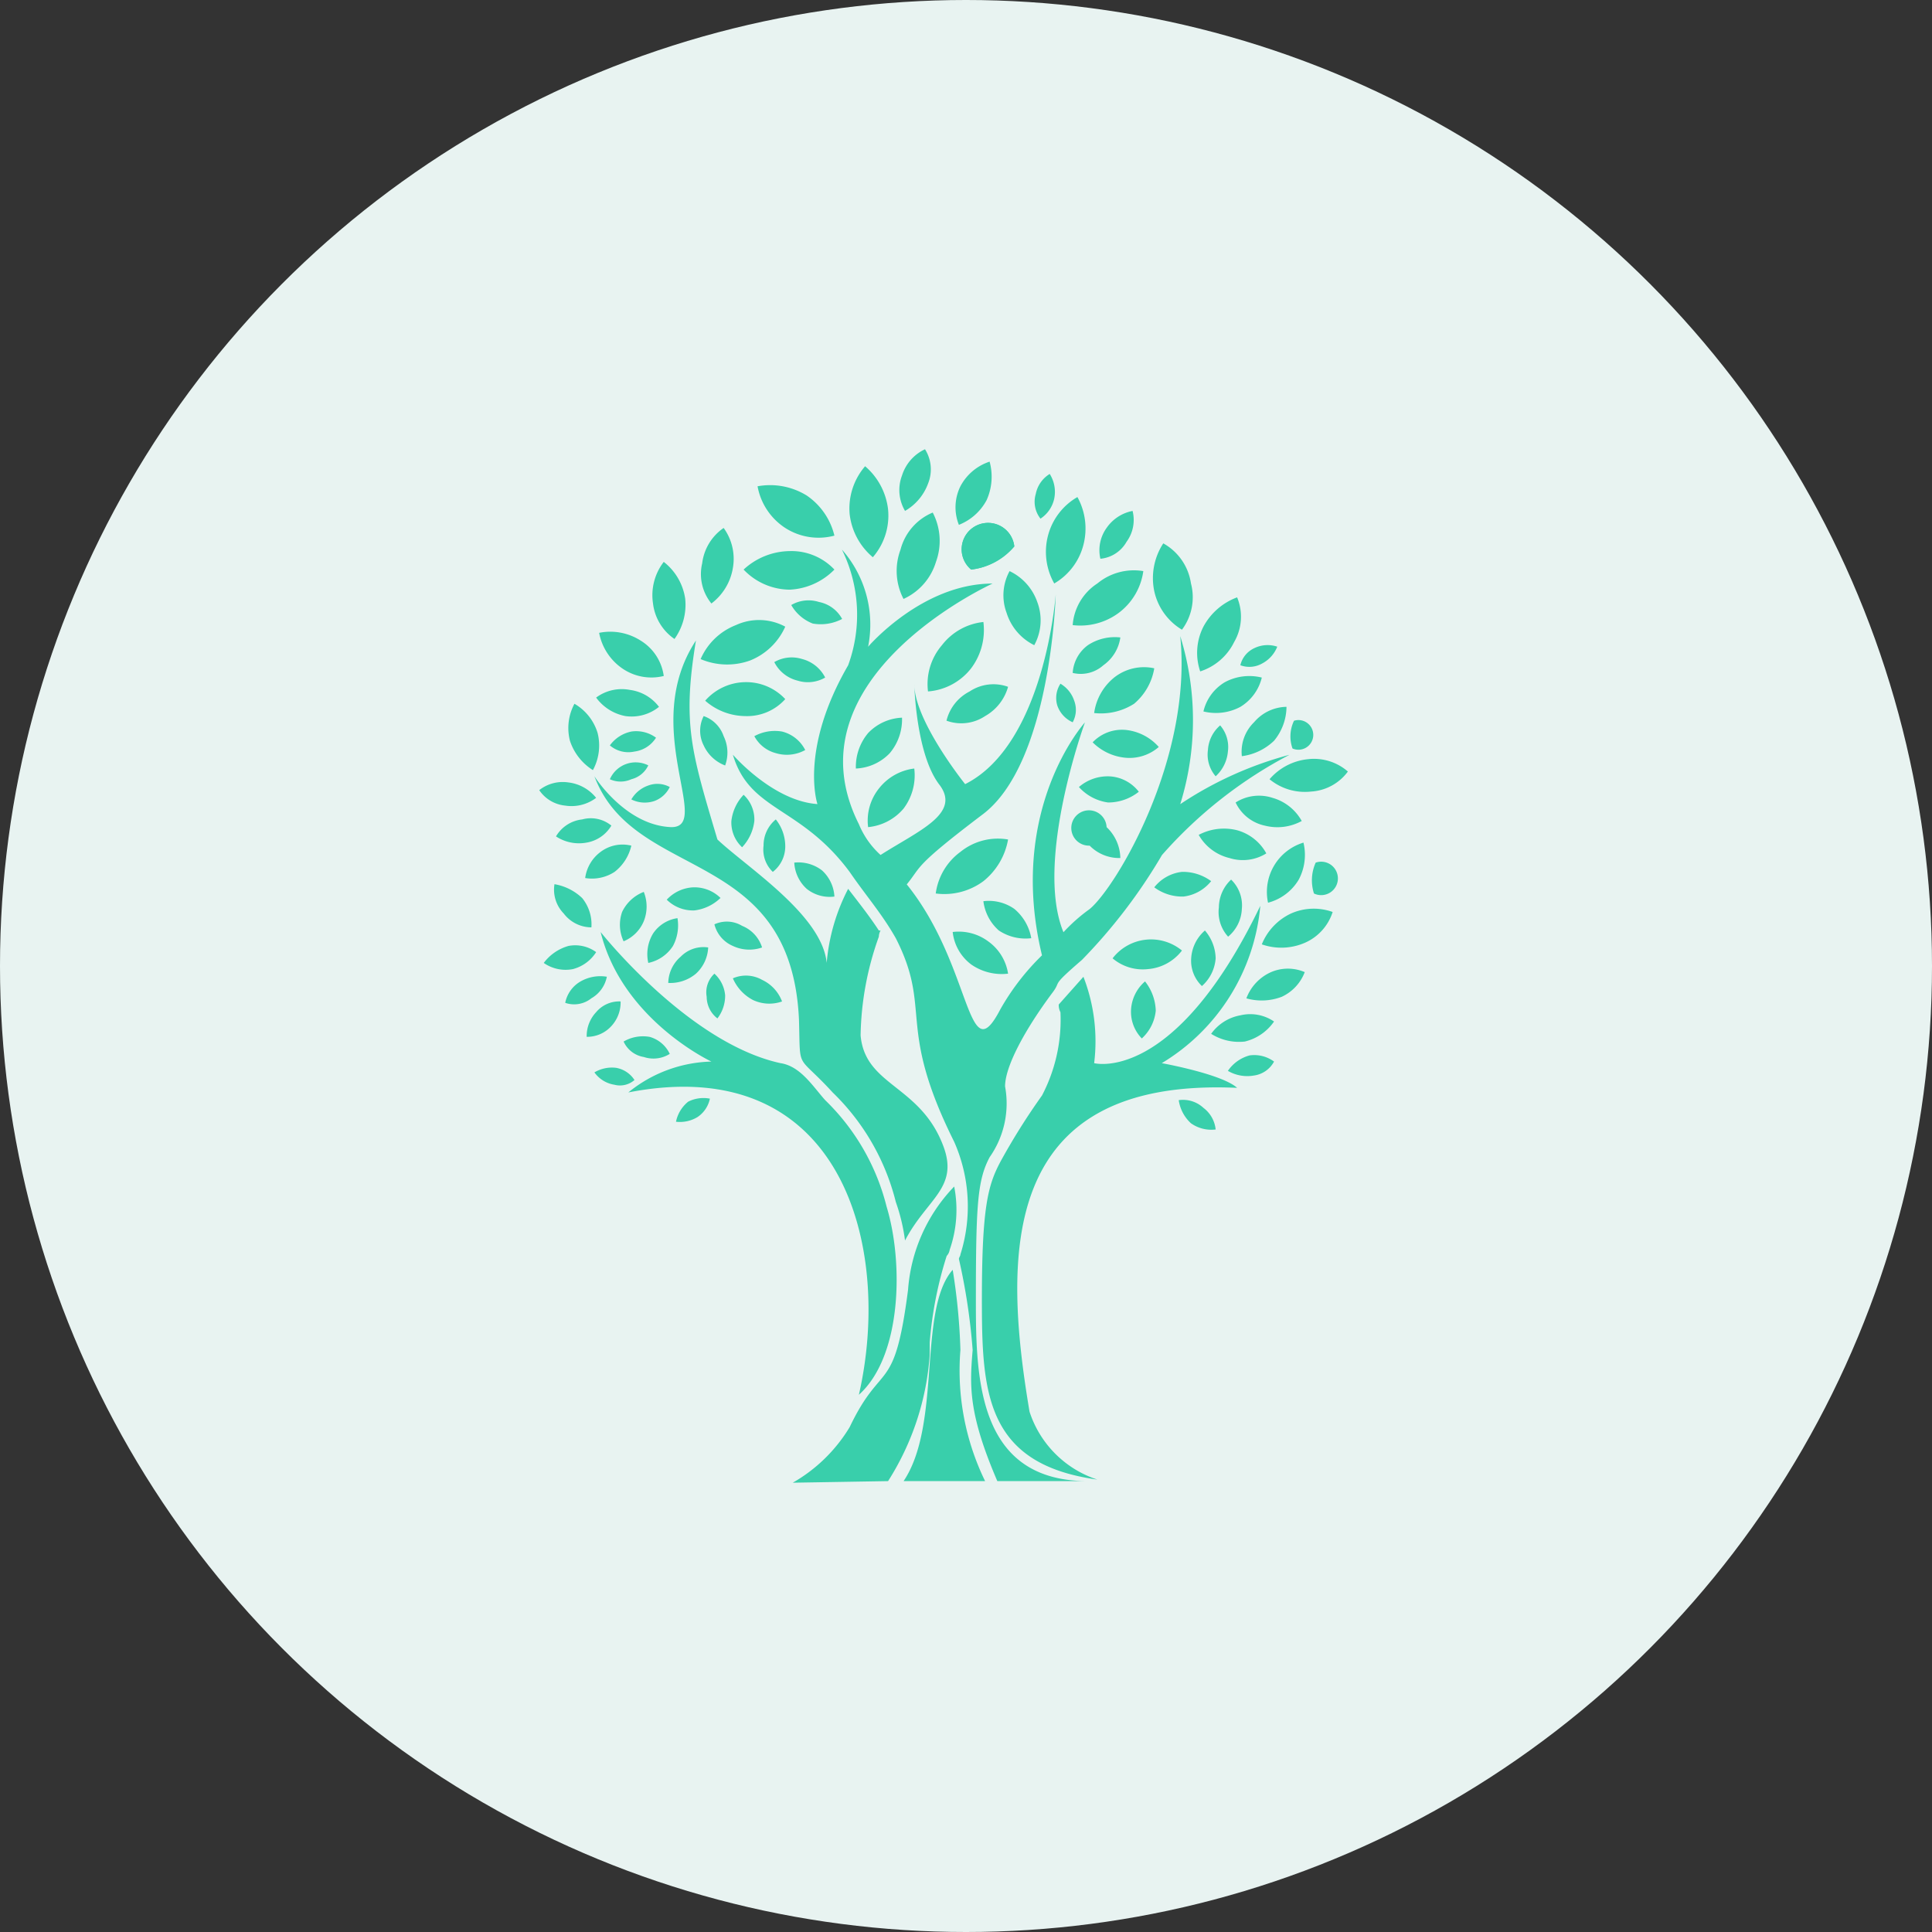 <svg xmlns="http://www.w3.org/2000/svg" xmlns:xlink="http://www.w3.org/1999/xlink" width="90" height="90" viewBox="0 0 90 90">
  <rect x="0" y="0" width="90" height="90" fill="#333333" stroke="none"/>
  <defs>
    <clipPath id="clip-path">
      <rect id="Прямоугольник_69" data-name="Прямоугольник 69" width="37.674" height="48.139" transform="translate(1343.12 525.93)" fill="#fff"/>
    </clipPath>
  </defs>
  <g id="icons3" transform="translate(-13923 -9289)">
    <circle id="Эллипс_8" data-name="Эллипс 8" cx="45" cy="45" r="45" transform="translate(13923 9289)" fill="#e8f3f1"/>
    <g id="Сгруппировать_64" data-name="Сгруппировать 64" transform="translate(12605 8784)" clip-path="url(#clip-path)">
      <path id="Контур_1177" data-name="Контур 1177" d="M1358.94,548.634a.633.633,0,0,1,.08-.288h-.08c-.42-.646-.93-1.293-1.43-1.94a9.159,9.159,0,0,0-1,3.45c-.21-2.229-3.72-4.456-5.09-5.75-1.22-4.1-1.64-5.387-1-9.269-2.65,4.024.79,8.694-1.14,8.694-2.15-.071-3.59-2.369-3.59-2.369,1.87,4.958,9.17,3.231,9.53,11.351.07,2.443-.14,1.511,1.57,3.379a10.69,10.69,0,0,1,2.94,5.1,8.8,8.8,0,0,1,.43,1.795c1.01-1.94,2.51-2.443,1.79-4.382-1.07-2.875-3.65-2.8-3.86-5.174A14.214,14.214,0,0,1,1358.94,548.634Zm-4.58,5.892c-4.3-.936-8.38-6.108-8.38-6.108,1.01,4.095,5.16,6.034,5.16,6.034a6.354,6.354,0,0,0-3.87,1.438c9.96-1.94,12.32,7.185,10.74,14.084,2.01-1.8,2.08-6.18,1.29-8.768a10.422,10.422,0,0,0-2.86-4.957C1355.86,555.6,1355.29,554.667,1354.36,554.526Zm3.22,16.956a7.356,7.356,0,0,1-2.65,2.588l4.44-.074a12.548,12.548,0,0,0,1.94-5.89v-.575a17.989,17.989,0,0,1,.79-4.024.549.549,0,0,0,.14-.287,5.64,5.64,0,0,0,.21-2.947,7.737,7.737,0,0,0-2.15,4.816C1359.66,570.047,1359.09,568.32,1357.58,571.482Zm2.51,2.514h3.8a11.753,11.753,0,0,1-1.15-6.106,28.287,28.287,0,0,0-.36-3.737C1360.74,566.021,1361.88,571.34,1360.09,574Zm4.37,0h4.22c-5.08,0-5.22-4.67-5.22-8.334,0-4.526.07-5.676.64-6.753a4.359,4.359,0,0,0,.72-3.3c0-.935.93-2.658,2.22-4.383.43-.576-.14-.216,1.36-1.509a25.282,25.282,0,0,0,3.73-4.887,20.7,20.7,0,0,1,5.94-4.669,17.058,17.058,0,0,0-5.09,2.3,13.213,13.213,0,0,0,0-7.829c.58,5.747-3,11.711-4.22,12.716a7.985,7.985,0,0,0-1.22,1.078c-1.36-3.3,1-9.772,1-9.772s-3.65,4.023-2,10.849a11.2,11.2,0,0,0-1.94,2.514c-1.57,3.02-1.29-2.011-4.36-5.819.71-.862.28-.79,3.5-3.233,3.23-2.372,3.44-10.276,3.44-10.276s-.5,6.971-4.22,8.839c0,0-2.37-2.946-2.37-4.671,0,0,.07,3.234,1.15,4.671,1.07,1.365-.93,2.155-2.72,3.3a3.964,3.964,0,0,1-1.01-1.435c-3.43-6.826,6.23-11.209,6.23-11.209-3.29,0-5.8,2.944-5.8,2.944a5.277,5.277,0,0,0-1.22-4.526,6.859,6.859,0,0,1,.29,5.39c-2.29,3.95-1.43,6.465-1.43,6.465-2.08-.142-3.94-2.3-3.94-2.3.79,2.659,3.15,2.372,5.44,5.46.79,1.15,1.5,1.941,2.15,3.089,1.72,3.378,0,4.023,2.72,9.484a7.441,7.441,0,0,1,.29,5.247c0,.071-.07.142-.07.213a28.881,28.881,0,0,1,.64,4.241c-.14,1.652-.21,2.946,1.15,6.106Zm4.66-.071a4.928,4.928,0,0,1-3.16-3.162c-1.21-7.184-1.5-15.591,9.67-15.087-.71-.646-3.51-1.15-3.51-1.15a9.548,9.548,0,0,0,4.59-7.329c-4.01,8.332-7.74,7.329-7.74,7.329a8.311,8.311,0,0,0-.5-4.024l-1.15,1.293a.712.712,0,0,0,.08.358,7.607,7.607,0,0,1-.86,3.88,30.574,30.574,0,0,0-1.94,3.091c-.57,1.078-.86,2.082-.86,6.393S1363.89,573.206,1369.12,573.925Z" fill="#39cfab" fill-rule="evenodd"/>
      <path id="Контур_1178" data-name="Контур 1178" d="M1363.24,531.533a3.1,3.1,0,0,0,2.01-1.079,1.23,1.23,0,1,0-2.01,1.079Z" fill="#39cfab" fill-rule="evenodd"/>
      <path id="Контур_1179" data-name="Контур 1179" d="M1363.24,531.533a3.1,3.1,0,0,0,2.01-1.079,1.23,1.23,0,1,0-2.01,1.079Z" fill="#39cfab" fill-rule="evenodd"/>
      <path id="Контур_1180" data-name="Контур 1180" d="M1360.09,532.9a2.771,2.771,0,0,0,1.51-1.723,2.851,2.851,0,0,0-.15-2.3,2.572,2.572,0,0,0-1.5,1.726,2.83,2.83,0,0,0,.14,2.3Z" fill="#39cfab" fill-rule="evenodd"/>
      <path id="Контур_1181" data-name="Контур 1181" d="M1356.87,531.533a2.75,2.75,0,0,0-2.08-.861,3.217,3.217,0,0,0-2.15.861,2.992,2.992,0,0,0,2.15.936A3.123,3.123,0,0,0,1356.87,531.533Z" fill="#39cfab" fill-rule="evenodd"/>
      <path id="Контур_1182" data-name="Контур 1182" d="M1358.66,530.958a2.963,2.963,0,0,0,.71-2.227,3.11,3.11,0,0,0-1.07-2.012,3.013,3.013,0,0,0-.72,2.229,3.076,3.076,0,0,0,1.08,2.01Z" fill="#39cfab" fill-rule="evenodd"/>
      <path id="Контур_1183" data-name="Контур 1183" d="M1356.87,529.952a3.147,3.147,0,0,0-1.29-1.869,3.248,3.248,0,0,0-2.29-.43,2.939,2.939,0,0,0,1.29,1.941A2.87,2.87,0,0,0,1356.87,529.952Z" fill="#39cfab" fill-rule="evenodd"/>
      <path id="Контур_1184" data-name="Контур 1184" d="M1361.24,537.209a2.812,2.812,0,0,0,2-1.078,2.967,2.967,0,0,0,.57-2.156,2.811,2.811,0,0,0-1.93,1.079,2.78,2.78,0,0,0-.65,2.155Z" fill="#39cfab" fill-rule="evenodd"/>
      <path id="Контур_1185" data-name="Контур 1185" d="M1358.44,543.531a2.474,2.474,0,0,0,1.65-.862,2.576,2.576,0,0,0,.5-1.868,2.468,2.468,0,0,0-1.65.935,2.4,2.4,0,0,0-.5,1.795Z" fill="#39cfab" fill-rule="evenodd"/>
      <path id="Контур_1186" data-name="Контур 1186" d="M1360.02,538.432a2.444,2.444,0,0,1-.57,1.652,2.316,2.316,0,0,1-1.58.717,2.448,2.448,0,0,1,.57-1.652A2.316,2.316,0,0,1,1360.02,538.432Z" fill="#39cfab" fill-rule="evenodd"/>
      <path id="Контур_1187" data-name="Контур 1187" d="M1362.1,538.575a2,2,0,0,0,1.79-.217,2.265,2.265,0,0,0,1.07-1.364,2.007,2.007,0,0,0-1.79.216,2.086,2.086,0,0,0-1.08,1.366Z" fill="#39cfab" fill-rule="evenodd"/>
      <path id="Контур_1188" data-name="Контур 1188" d="M1360.16,528.8a2.445,2.445,0,0,0,1.08-1.293,1.756,1.756,0,0,0-.15-1.579,2.01,2.01,0,0,0-1.07,1.22,1.911,1.911,0,0,0,.14,1.652Z" fill="#39cfab" fill-rule="evenodd"/>
      <path id="Контур_1189" data-name="Контур 1189" d="M1362.67,529.449a2.506,2.506,0,0,0,1.29-1.15,2.656,2.656,0,0,0,.14-1.794,2.375,2.375,0,0,0-1.36,1.148,2.208,2.208,0,0,0-.07,1.8Z" fill="#39cfab" fill-rule="evenodd"/>
      <path id="Контур_1190" data-name="Контур 1190" d="M1367.11,532.181a2.921,2.921,0,0,0,1.36-1.8,3.03,3.03,0,0,0-.28-2.226,2.929,2.929,0,0,0-1.37,1.795,2.994,2.994,0,0,0,.29,2.229Z" fill="#39cfab" fill-rule="evenodd"/>
      <path id="Контур_1191" data-name="Контур 1191" d="M1367.97,534.12a3,3,0,0,0,2.15-.574,2.927,2.927,0,0,0,1.14-1.942,2.671,2.671,0,0,0-2.14.576A2.529,2.529,0,0,0,1367.97,534.12Z" fill="#39cfab" fill-rule="evenodd"/>
      <path id="Контур_1192" data-name="Контур 1192" d="M1366.18,535.054a2.409,2.409,0,0,0,.14-2.011,2.5,2.5,0,0,0-1.29-1.438,2.347,2.347,0,0,0-.14,1.942,2.511,2.511,0,0,0,1.29,1.508Z" fill="#39cfab" fill-rule="evenodd"/>
      <path id="Контур_1193" data-name="Контур 1193" d="M1361.6,546.623a3.057,3.057,0,0,0,2.21-.574,3.2,3.2,0,0,0,1.15-1.942,2.773,2.773,0,0,0-2.22.577,2.872,2.872,0,0,0-1.15,1.941Z" fill="#39cfab" fill-rule="evenodd"/>
      <path id="Контур_1194" data-name="Контур 1194" d="M1364.96,550.357a2.489,2.489,0,0,1-1.72-.43,2.19,2.19,0,0,1-.86-1.511,2.3,2.3,0,0,1,1.65.433,2.27,2.27,0,0,1,.93,1.506Z" fill="#39cfab" fill-rule="evenodd"/>
      <path id="Контур_1195" data-name="Контур 1195" d="M1366.04,548.705a2.236,2.236,0,0,1-1.51-.359,2.174,2.174,0,0,1-.72-1.365,2.07,2.07,0,0,1,1.44.358,2.285,2.285,0,0,1,.79,1.366Z" fill="#39cfab" fill-rule="evenodd"/>
      <path id="Контур_1196" data-name="Контур 1196" d="M1367.97,536.347a1.579,1.579,0,0,0,1.43-.358,1.906,1.906,0,0,0,.79-1.294,2.279,2.279,0,0,0-1.51.359A1.738,1.738,0,0,0,1367.97,536.347Z" fill="#39cfab" fill-rule="evenodd"/>
      <path id="Контур_1197" data-name="Контур 1197" d="M1368.97,538.216a2.869,2.869,0,0,0,1.86-.432,2.739,2.739,0,0,0,.94-1.652,2.238,2.238,0,0,0-1.87.432,2.58,2.58,0,0,0-.93,1.652Z" fill="#39cfab" fill-rule="evenodd"/>
      <path id="Контур_1198" data-name="Контур 1198" d="M1368.9,539.58a2.485,2.485,0,0,0,1.51.717,2.075,2.075,0,0,0,1.57-.5,2.374,2.374,0,0,0-1.5-.79A1.886,1.886,0,0,0,1368.9,539.58Z" fill="#39cfab" fill-rule="evenodd"/>
      <path id="Контур_1199" data-name="Контур 1199" d="M1368.26,541.663a2.235,2.235,0,0,0,1.36.72,2.3,2.3,0,0,0,1.43-.5,1.84,1.84,0,0,0-1.36-.717A2.047,2.047,0,0,0,1368.26,541.663Z" fill="#39cfab" fill-rule="evenodd"/>
      <path id="Контур_1200" data-name="Контур 1200" d="M1370.19,544.97a1.933,1.933,0,0,1-1.43-.577.823.823,0,1,1,.79-.862,2.034,2.034,0,0,1,.64,1.438Z" fill="#39cfab" fill-rule="evenodd"/>
      <path id="Контур_1201" data-name="Контур 1201" d="M1373.06,534.334a2.524,2.524,0,0,0,.42-2.154,2.558,2.558,0,0,0-1.29-1.868,2.961,2.961,0,0,0-.42,2.226A2.786,2.786,0,0,0,1373.06,534.334Z" fill="#39cfab" fill-rule="evenodd"/>
      <path id="Контур_1202" data-name="Контур 1202" d="M1373.91,536.276a2.665,2.665,0,0,0,1.58-1.365,2.348,2.348,0,0,0,.14-2.084,2.936,2.936,0,0,0-1.57,1.365A2.684,2.684,0,0,0,1373.91,536.276Z" fill="#39cfab" fill-rule="evenodd"/>
      <path id="Контур_1203" data-name="Контур 1203" d="M1374.06,538.142a2.421,2.421,0,0,0,1.72-.213,2.2,2.2,0,0,0,1-1.365,2.41,2.41,0,0,0-1.72.214,2.16,2.16,0,0,0-1,1.365Z" fill="#39cfab" fill-rule="evenodd"/>
      <path id="Контур_1204" data-name="Контур 1204" d="M1374.63,541.162a1.759,1.759,0,0,0,.57-1.151,1.544,1.544,0,0,0-.36-1.22,1.644,1.644,0,0,0-.57,1.148,1.55,1.55,0,0,0,.36,1.223Z" fill="#39cfab" fill-rule="evenodd"/>
      <path id="Контур_1205" data-name="Контур 1205" d="M1375.85,540.226a2.654,2.654,0,0,0,1.5-.719,2.507,2.507,0,0,0,.58-1.58,2.023,2.023,0,0,0-1.51.717,1.916,1.916,0,0,0-.57,1.582Z" fill="#39cfab" fill-rule="evenodd"/>
      <path id="Контур_1206" data-name="Контур 1206" d="M1377.14,541.3a2.719,2.719,0,0,1,1.79-.934,2.406,2.406,0,0,1,1.86.575,2.3,2.3,0,0,1-1.72.933A2.59,2.59,0,0,1,1377.14,541.3Z" fill="#39cfab" fill-rule="evenodd"/>
      <path id="Контур_1207" data-name="Контур 1207" d="M1375.56,542.383a2.026,2.026,0,0,1,1.72-.216,2.262,2.262,0,0,1,1.36,1.078,2.366,2.366,0,0,1-1.72.216A1.952,1.952,0,0,1,1375.56,542.383Z" fill="#39cfab" fill-rule="evenodd"/>
      <path id="Контур_1208" data-name="Контур 1208" d="M1373.84,543.892a2.512,2.512,0,0,1,1.79-.216,2.227,2.227,0,0,1,1.36,1.078,2.067,2.067,0,0,1-1.72.216A2.251,2.251,0,0,1,1373.84,543.892Z" fill="#39cfab" fill-rule="evenodd"/>
      <path id="Контур_1209" data-name="Контур 1209" d="M1377.07,547.052a2.4,2.4,0,0,1,1.65-2.8,2.448,2.448,0,0,1-.22,1.725A2.36,2.36,0,0,1,1377.07,547.052Z" fill="#39cfab" fill-rule="evenodd"/>
      <path id="Контур_1210" data-name="Контур 1210" d="M1376.78,548.991a2.7,2.7,0,0,1,1.36-1.436,2.6,2.6,0,0,1,1.94-.071,2.341,2.341,0,0,1-1.3,1.437,2.75,2.75,0,0,1-2,.071Z" fill="#39cfab" fill-rule="evenodd"/>
      <path id="Контур_1211" data-name="Контур 1211" d="M1376.06,551.509a2.166,2.166,0,0,1,1.15-1.224,1.983,1.983,0,0,1,1.57,0,2.082,2.082,0,0,1-1.07,1.149,2.618,2.618,0,0,1-1.65.073Z" fill="#39cfab" fill-rule="evenodd"/>
      <path id="Контур_1212" data-name="Контур 1212" d="M1374.42,553.16a2.132,2.132,0,0,1,1.36-.862,1.966,1.966,0,0,1,1.57.288,2.313,2.313,0,0,1-1.36.933A2.433,2.433,0,0,1,1374.42,553.16Z" fill="#39cfab" fill-rule="evenodd"/>
      <path id="Контур_1213" data-name="Контур 1213" d="M1375.2,554.885a1.787,1.787,0,0,1,1.01-.72,1.555,1.555,0,0,1,1.14.287,1.252,1.252,0,0,1-.93.649A1.791,1.791,0,0,1,1375.2,554.885Z" fill="#39cfab" fill-rule="evenodd"/>
      <path id="Контур_1214" data-name="Контур 1214" d="M1372.91,556.249a1.4,1.4,0,0,1,1.15.359,1.443,1.443,0,0,1,.57,1.007,1.641,1.641,0,0,1-1.15-.288A1.813,1.813,0,0,1,1372.91,556.249Z" fill="#39cfab" fill-rule="evenodd"/>
      <path id="Контур_1215" data-name="Контур 1215" d="M1369.83,549.64a2.262,2.262,0,0,1,3.23-.36,2.216,2.216,0,0,1-1.58.864,2.172,2.172,0,0,1-1.65-.5Z" fill="#39cfab" fill-rule="evenodd"/>
      <path id="Контур_1216" data-name="Контур 1216" d="M1371.34,550.718a2.309,2.309,0,0,1,.5,1.365,2.02,2.02,0,0,1-.65,1.292,1.779,1.779,0,0,1-.5-1.365A1.879,1.879,0,0,1,1371.34,550.718Z" fill="#39cfab" fill-rule="evenodd"/>
      <path id="Контур_1217" data-name="Контур 1217" d="M1375.35,545.975a1.67,1.67,0,0,1,.5,1.364,1.774,1.774,0,0,1-.64,1.295,1.711,1.711,0,0,1-.43-1.366,1.792,1.792,0,0,1,.57-1.293Z" fill="#39cfab" fill-rule="evenodd"/>
      <path id="Контур_1218" data-name="Контур 1218" d="M1374.13,548.346a2.049,2.049,0,0,1,.5,1.294,1.906,1.906,0,0,1-.64,1.294,1.63,1.63,0,0,1-.5-1.294,1.86,1.86,0,0,1,.64-1.294Z" fill="#39cfab" fill-rule="evenodd"/>
      <path id="Контур_1219" data-name="Контур 1219" d="M1374.42,546.047a1.946,1.946,0,0,1-1.29.718,2.185,2.185,0,0,1-1.36-.43,1.919,1.919,0,0,1,1.29-.72A2.214,2.214,0,0,1,1374.42,546.047Z" fill="#39cfab" fill-rule="evenodd"/>
      <path id="Контур_1220" data-name="Контур 1220" d="M1379.21,546.623a2.01,2.01,0,0,1,.08-1.439.779.779,0,1,1-.08,1.439Z" fill="#39cfab" fill-rule="evenodd"/>
      <path id="Контур_1221" data-name="Контур 1221" d="M1378.21,539.868a1.677,1.677,0,0,1,.07-1.293.691.691,0,1,1-.07,1.293Z" fill="#39cfab" fill-rule="evenodd"/>
      <path id="Контур_1222" data-name="Контур 1222" d="M1369.26,531.029a1.778,1.778,0,0,1,.29-1.437,1.91,1.91,0,0,1,1.21-.791,1.719,1.719,0,0,1-.28,1.437,1.564,1.564,0,0,1-1.22.791Z" fill="#39cfab" fill-rule="evenodd"/>
      <path id="Контур_1223" data-name="Контур 1223" d="M1366.47,529.161a1.267,1.267,0,0,1-.22-1.149,1.411,1.411,0,0,1,.65-.934,1.563,1.563,0,0,1,.21,1.15A1.49,1.49,0,0,1,1366.47,529.161Z" fill="#39cfab" fill-rule="evenodd"/>
      <path id="Контур_1224" data-name="Контур 1224" d="M1375.78,535.989a1.173,1.173,0,0,1,.64-.79,1.413,1.413,0,0,1,1.08-.074,1.517,1.517,0,0,1-.72.791A1.2,1.2,0,0,1,1375.78,535.989Z" fill="#39cfab" fill-rule="evenodd"/>
      <path id="Контур_1225" data-name="Контур 1225" d="M1349.42,534.766a2.729,2.729,0,0,0,.5-1.868,2.661,2.661,0,0,0-1-1.723,2.541,2.541,0,0,0-.5,1.939A2.338,2.338,0,0,0,1349.42,534.766Z" fill="#39cfab" fill-rule="evenodd"/>
      <path id="Контур_1226" data-name="Контур 1226" d="M1350.63,535.7a3.157,3.157,0,0,0,2.3.073,3.012,3.012,0,0,0,1.65-1.581,2.573,2.573,0,0,0-2.3-.072,2.96,2.96,0,0,0-1.64,1.578Z" fill="#39cfab" fill-rule="evenodd"/>
      <path id="Контур_1227" data-name="Контур 1227" d="M1350.85,537.641a2.867,2.867,0,0,0,1.86.717,2.382,2.382,0,0,0,1.87-.791,2.49,2.49,0,0,0-1.87-.79A2.532,2.532,0,0,0,1350.85,537.641Z" fill="#39cfab" fill-rule="evenodd"/>
      <path id="Контур_1228" data-name="Контур 1228" d="M1354.86,533.186a1.972,1.972,0,0,0,1,.861,2.141,2.141,0,0,0,1.37-.214,1.569,1.569,0,0,0-1.08-.791,1.6,1.6,0,0,0-1.29.142Z" fill="#39cfab" fill-rule="evenodd"/>
      <path id="Контур_1229" data-name="Контур 1229" d="M1354.07,535.845a1.655,1.655,0,0,0,1.08.86,1.608,1.608,0,0,0,1.29-.142,1.673,1.673,0,0,0-1.08-.865,1.613,1.613,0,0,0-1.29.145Z" fill="#39cfab" fill-rule="evenodd"/>
      <path id="Контур_1230" data-name="Контур 1230" d="M1353.14,539.294a1.593,1.593,0,0,0,1,.79,1.765,1.765,0,0,0,1.37-.145,1.659,1.659,0,0,0-1.08-.861A1.991,1.991,0,0,0,1353.14,539.294Z" fill="#39cfab" fill-rule="evenodd"/>
      <path id="Контур_1231" data-name="Контур 1231" d="M1350.78,538.358a1.5,1.5,0,0,0,0,1.366,1.8,1.8,0,0,0,1,.935,1.753,1.753,0,0,0-.07-1.365A1.5,1.5,0,0,0,1350.78,538.358Z" fill="#39cfab" fill-rule="evenodd"/>
      <path id="Контур_1232" data-name="Контур 1232" d="M1352.64,542.024a2.13,2.13,0,0,0-.57,1.221,1.575,1.575,0,0,0,.5,1.223,2.136,2.136,0,0,0,.57-1.223A1.572,1.572,0,0,0,1352.64,542.024Z" fill="#39cfab" fill-rule="evenodd"/>
      <path id="Контур_1233" data-name="Контур 1233" d="M1354.14,543.172a1.562,1.562,0,0,0-.57,1.221,1.437,1.437,0,0,0,.43,1.223,1.5,1.5,0,0,0,.58-1.149A2,2,0,0,0,1354.14,543.172Z" fill="#39cfab" fill-rule="evenodd"/>
      <path id="Контур_1234" data-name="Контур 1234" d="M1355,545.184a1.8,1.8,0,0,1,1.29.361,1.771,1.771,0,0,1,.58,1.22,1.711,1.711,0,0,1-1.29-.359,1.776,1.776,0,0,1-.58-1.223Z" fill="#39cfab" fill-rule="evenodd"/>
      <path id="Контур_1235" data-name="Контур 1235" d="M1351.14,533.113a2.6,2.6,0,0,0,1-1.652,2.451,2.451,0,0,0-.43-1.867,2.342,2.342,0,0,0-1,1.651A2.163,2.163,0,0,0,1351.14,533.113Z" fill="#39cfab" fill-rule="evenodd"/>
      <path id="Контур_1236" data-name="Контур 1236" d="M1348.92,536.49a2.29,2.29,0,0,0-1.08-1.651,2.622,2.622,0,0,0-1.93-.359,2.6,2.6,0,0,0,1.07,1.652A2.389,2.389,0,0,0,1348.92,536.49Z" fill="#39cfab" fill-rule="evenodd"/>
      <path id="Контур_1237" data-name="Контур 1237" d="M1348.7,537.929a2.027,2.027,0,0,0-1.36-.791,2,2,0,0,0-1.57.358,2.193,2.193,0,0,0,1.36.861,2.028,2.028,0,0,0,1.57-.43Z" fill="#39cfab" fill-rule="evenodd"/>
      <path id="Контур_1238" data-name="Контур 1238" d="M1348.56,539.365a1.556,1.556,0,0,0-1.15-.287,1.644,1.644,0,0,0-1,.646,1.323,1.323,0,0,0,1.14.287,1.4,1.4,0,0,0,1.01-.646Z" fill="#39cfab" fill-rule="evenodd"/>
      <path id="Контур_1239" data-name="Контур 1239" d="M1345.62,540.875a2.4,2.4,0,0,0,.22-1.726,2.361,2.361,0,0,0-1.08-1.365,2.39,2.39,0,0,0-.21,1.724A2.554,2.554,0,0,0,1345.62,540.875Z" fill="#39cfab" fill-rule="evenodd"/>
      <path id="Контур_1240" data-name="Контур 1240" d="M1346.41,541.3a1.208,1.208,0,0,0,1,0,1.192,1.192,0,0,0,.79-.646,1.31,1.31,0,0,0-1.79.646Z" fill="#39cfab" fill-rule="evenodd"/>
      <path id="Контур_1241" data-name="Контур 1241" d="M1347.41,542.24a1.4,1.4,0,0,0,1.08.072,1.291,1.291,0,0,0,.71-.649,1.207,1.207,0,0,0-1-.071A1.465,1.465,0,0,0,1347.41,542.24Z" fill="#39cfab" fill-rule="evenodd"/>
      <path id="Контур_1242" data-name="Контур 1242" d="M1345.77,542.167a1.945,1.945,0,0,0-1.29-.718,1.767,1.767,0,0,0-1.36.359,1.652,1.652,0,0,0,1.21.72A1.9,1.9,0,0,0,1345.77,542.167Z" fill="#39cfab" fill-rule="evenodd"/>
      <path id="Контур_1243" data-name="Контур 1243" d="M1346.48,543.46a1.51,1.51,0,0,0-1.36-.288,1.618,1.618,0,0,0-1.22.791,1.947,1.947,0,0,0,1.43.288A1.665,1.665,0,0,0,1346.48,543.46Z" fill="#39cfab" fill-rule="evenodd"/>
      <path id="Контур_1244" data-name="Контур 1244" d="M1347.41,544.393a1.7,1.7,0,0,0-1.43.29,1.814,1.814,0,0,0-.72,1.219,1.922,1.922,0,0,0,1.37-.287,2.149,2.149,0,0,0,.78-1.223Z" fill="#39cfab" fill-rule="evenodd"/>
      <path id="Контур_1245" data-name="Контур 1245" d="M1345.55,548.2a1.943,1.943,0,0,0-.43-1.365,2.461,2.461,0,0,0-1.29-.646,1.59,1.59,0,0,0,.43,1.365A1.628,1.628,0,0,0,1345.55,548.2Z" fill="#39cfab" fill-rule="evenodd"/>
      <path id="Контур_1246" data-name="Контур 1246" d="M1345.77,549.353a1.653,1.653,0,0,0-1.29-.287,2.184,2.184,0,0,0-1.15.791,1.772,1.772,0,0,0,1.36.287,1.831,1.831,0,0,0,1.08-.789Z" fill="#39cfab" fill-rule="evenodd"/>
      <path id="Контур_1247" data-name="Контур 1247" d="M1346.27,550.5a1.856,1.856,0,0,0-1.22.216,1.482,1.482,0,0,0-.72,1,1.279,1.279,0,0,0,1.22-.213,1.481,1.481,0,0,0,.72-1.007Z" fill="#39cfab" fill-rule="evenodd"/>
      <path id="Контур_1248" data-name="Контур 1248" d="M1346.91,551.651a1.4,1.4,0,0,0-1.14.5,1.626,1.626,0,0,0-.44,1.148,1.519,1.519,0,0,0,1.15-.5A1.62,1.62,0,0,0,1346.91,551.651Z" fill="#39cfab" fill-rule="evenodd"/>
      <path id="Контур_1249" data-name="Контур 1249" d="M1347.56,555.317a1.278,1.278,0,0,0-.87-.575,1.6,1.6,0,0,0-1,.214,1.411,1.411,0,0,0,.93.575,1.024,1.024,0,0,0,.93-.214Z" fill="#39cfab" fill-rule="evenodd"/>
      <path id="Контур_1250" data-name="Контур 1250" d="M1351.07,556.178a1.366,1.366,0,0,1-.58.861,1.586,1.586,0,0,1-1,.216,1.619,1.619,0,0,1,.57-.936,1.584,1.584,0,0,1,1-.142Z" fill="#39cfab" fill-rule="evenodd"/>
      <path id="Контур_1251" data-name="Контур 1251" d="M1351.57,546.836a1.733,1.733,0,0,0-1.29-.5,1.8,1.8,0,0,0-1.22.575,1.734,1.734,0,0,0,1.29.5,2.116,2.116,0,0,0,1.21-.577Z" fill="#39cfab" fill-rule="evenodd"/>
      <path id="Контур_1252" data-name="Контур 1252" d="M1347.99,546.548a1.857,1.857,0,0,0-1.01.935,1.806,1.806,0,0,0,.07,1.366,1.733,1.733,0,0,0,.94-.936A1.838,1.838,0,0,0,1347.99,546.548Z" fill="#39cfab" fill-rule="evenodd"/>
      <path id="Контур_1253" data-name="Контур 1253" d="M1349.56,547.772a1.642,1.642,0,0,0-1.14.719,1.859,1.859,0,0,0-.22,1.366,1.809,1.809,0,0,0,1.15-.791,2.045,2.045,0,0,0,.21-1.293Z" fill="#39cfab" fill-rule="evenodd"/>
      <path id="Контур_1254" data-name="Контур 1254" d="M1350.99,549.136a1.483,1.483,0,0,0-1.28.43,1.651,1.651,0,0,0-.58,1.223,1.86,1.86,0,0,0,1.29-.432A1.76,1.76,0,0,0,1350.99,549.136Z" fill="#39cfab" fill-rule="evenodd"/>
      <path id="Контур_1255" data-name="Контур 1255" d="M1354.43,551.651a1.81,1.81,0,0,0-.93-1.006,1.523,1.523,0,0,0-1.36-.071,2.065,2.065,0,0,0,.93,1.007,1.782,1.782,0,0,0,1.36.071Z" fill="#39cfab" fill-rule="evenodd"/>
      <path id="Контур_1256" data-name="Контур 1256" d="M1353.5,549.136a1.594,1.594,0,0,0-.93-1.006,1.378,1.378,0,0,0-1.29-.071,1.487,1.487,0,0,0,.86,1.007,1.8,1.8,0,0,0,1.36.071Z" fill="#39cfab" fill-rule="evenodd"/>
      <path id="Контур_1257" data-name="Контур 1257" d="M1351.42,552.442a1.736,1.736,0,0,0,.36-1.078,1.541,1.541,0,0,0-.5-1.007,1.185,1.185,0,0,0-.36,1.078A1.277,1.277,0,0,0,1351.42,552.442Z" fill="#39cfab" fill-rule="evenodd"/>
      <path id="Контур_1258" data-name="Контур 1258" d="M1349.2,554.094a1.481,1.481,0,0,0-.93-.791,1.791,1.791,0,0,0-1.22.216,1.252,1.252,0,0,0,.94.72A1.429,1.429,0,0,0,1349.2,554.094Z" fill="#39cfab" fill-rule="evenodd"/>
      <path id="Контур_1259" data-name="Контур 1259" d="M1367.4,536.85a1.445,1.445,0,0,1,.64.791,1.2,1.2,0,0,1-.07,1.005,1.319,1.319,0,0,1-.72-.791A1.213,1.213,0,0,1,1367.4,536.85Z" fill="#39cfab" fill-rule="evenodd"/>
    </g>
  </g>
</svg>
